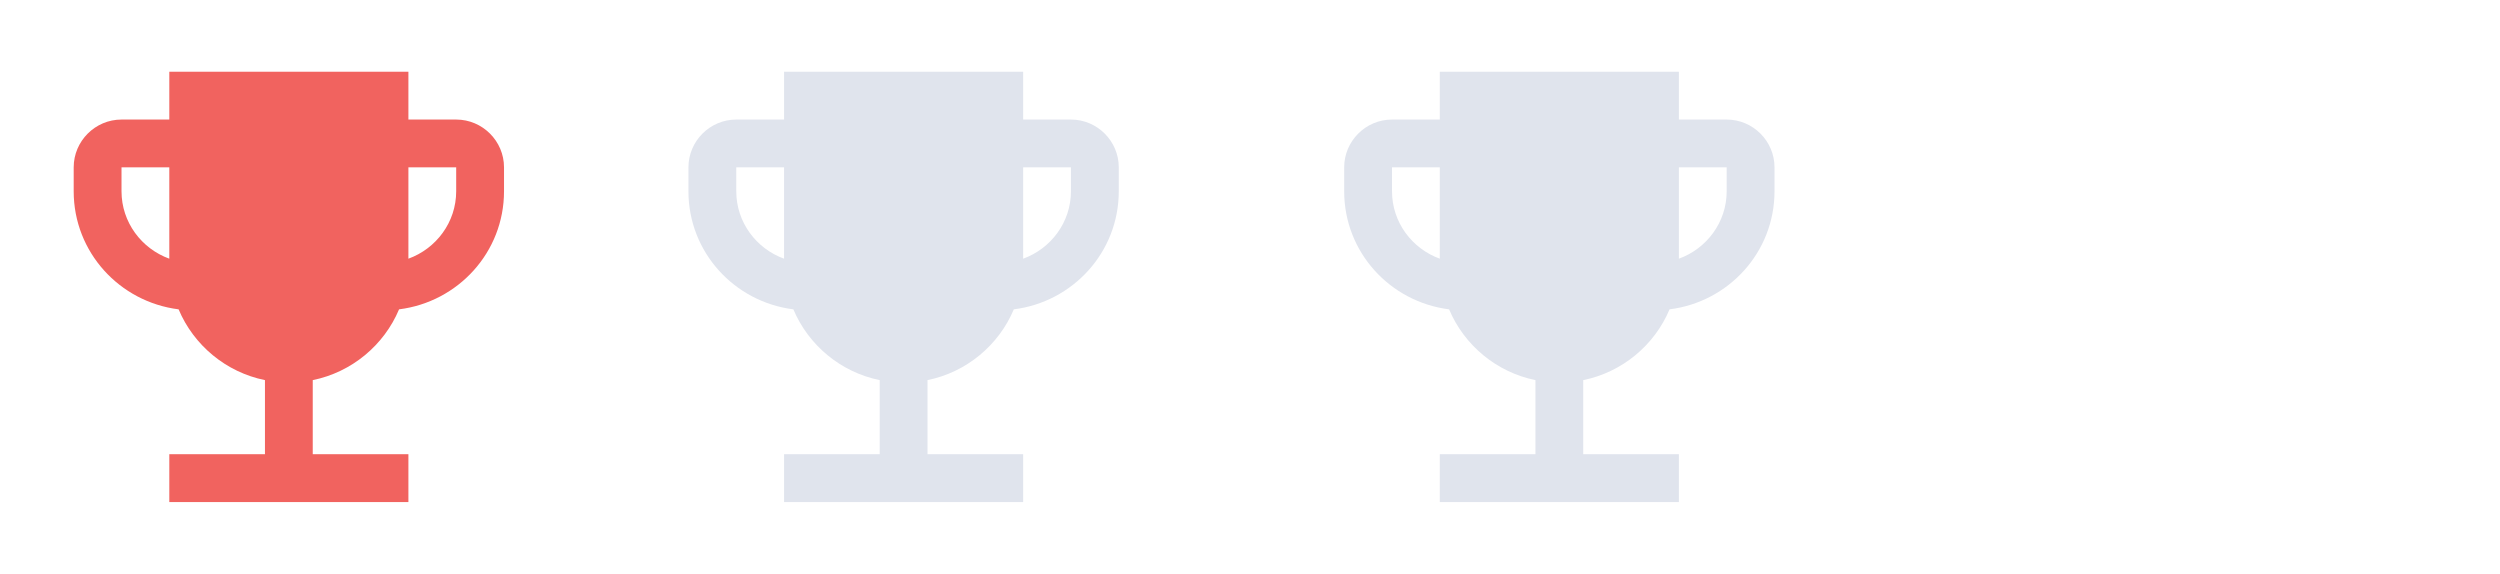 <svg xmlns="http://www.w3.org/2000/svg" width="61" height="14" viewBox="0 0 61 14">
    <g fill="none" fill-rule="evenodd">
        <g>
            <g>
                <g>
                    <g fill="#F1635F">
                        <path d="M11.083 2.917H9.917V1.75H4.083v1.167H2.917c-.642 0-1.167.525-1.167 1.166v.584c0 1.487 1.12 2.7 2.56 2.881.368.875 1.156 1.534 2.107 1.727v1.808H4.083v1.167h5.834v-1.167H7.583V9.275c.951-.193 1.739-.852 2.106-1.727 1.441-.18 2.561-1.394 2.561-2.881v-.584c0-.641-.525-1.166-1.167-1.166zm-8.166 1.75v-.584h1.166v2.229c-.676-.245-1.166-.887-1.166-1.645zm8.166 0c0 .758-.49 1.4-1.166 1.645V4.083h1.166v.584z" transform="translate(-29 -229) translate(15.048 166) translate(14 63)"/>
                    </g>
                    <g fill="#E0E4ED">
                        <path d="M11.083 2.917H9.917V1.75H4.083v1.167H2.917c-.642 0-1.167.525-1.167 1.166v.584c0 1.487 1.12 2.7 2.56 2.881.368.875 1.156 1.534 2.107 1.727v1.808H4.083v1.167h5.834v-1.167H7.583V9.275c.951-.193 1.739-.852 2.106-1.727 1.441-.18 2.561-1.394 2.561-2.881v-.584c0-.641-.525-1.166-1.167-1.166zm-8.166 1.75v-.584h1.166v2.229c-.676-.245-1.166-.887-1.166-1.645zm8.166 0c0 .758-.49 1.4-1.166 1.645V4.083h1.166v.584z" transform="translate(-29 -229) translate(15.048 166) translate(14 63) translate(15)"/>
                    </g>
                    <g fill="#E0E4ED">
                        <path d="M11.083 2.917H9.917V1.75H4.083v1.167H2.917c-.642 0-1.167.525-1.167 1.166v.584c0 1.487 1.12 2.7 2.56 2.881.368.875 1.156 1.534 2.107 1.727v1.808H4.083v1.167h5.834v-1.167H7.583V9.275c.951-.193 1.739-.852 2.106-1.727 1.441-.18 2.561-1.394 2.561-2.881v-.584c0-.641-.525-1.166-1.167-1.166zm-8.166 1.75v-.584h1.166v2.229c-.676-.245-1.166-.887-1.166-1.645zm8.166 0c0 .758-.49 1.4-1.166 1.645V4.083h1.166v.584z" transform="translate(-29 -229) translate(15.048 166) translate(14 63) translate(31)"/>
                    </g>
                </g>
            </g>
        </g>
    </g>
</svg>
